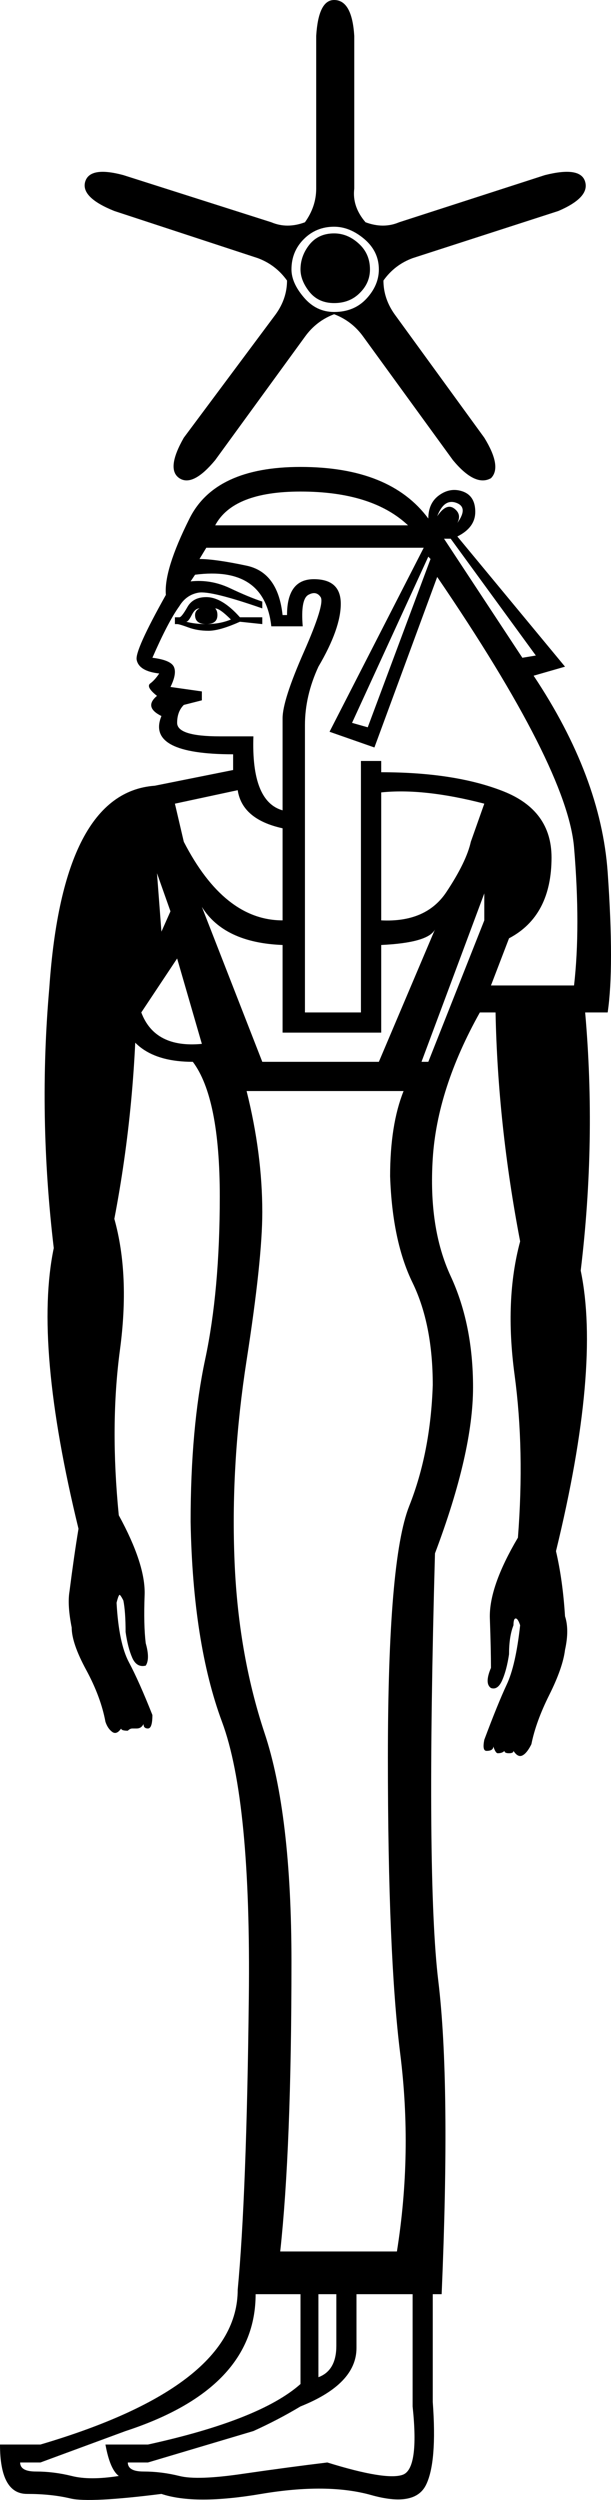 <?xml version='1.0' encoding ='UTF-8' standalone='yes'?>
<svg width='4.398' height='17.973' xmlns:inkscape='http://www.inkscape.org/namespaces/inkscape'>
<path style='fill:#000000; stroke:none' d=' M 3.244 3.873  L 3.196 3.873  L 3.76 4.729  L 3.857 4.713  L 3.244 3.873  Z  M 2.695 5.374  L 2.372 5.261  L 3.05 3.938  L 1.485 3.938  L 1.436 4.019  Q 1.549 4.019 1.775 4.067  Q 2.001 4.115 2.034 4.422  L 2.066 4.422  Q 2.066 4.164 2.259 4.164  Q 2.453 4.164 2.453 4.341  Q 2.453 4.519 2.292 4.793  Q 2.195 5.003 2.195 5.213  L 2.195 7.279  L 2.598 7.279  L 2.598 5.471  L 2.744 5.471  L 2.744 5.552  Q 3.276 5.552 3.623 5.689  Q 3.97 5.826 3.97 6.165  Q 3.97 6.585 3.664 6.746  L 3.534 7.085  L 4.132 7.085  Q 4.18 6.665 4.132 6.092  Q 4.083 5.52 3.147 4.148  L 2.695 5.374  Z  M 2.034 5.826  L 2.034 5.164  Q 2.034 5.035 2.187 4.688  Q 2.34 4.341 2.308 4.293  Q 2.276 4.245 2.219 4.277  Q 2.163 4.309 2.179 4.503  L 1.953 4.503  Q 1.904 4.067 1.404 4.132  L 1.372 4.18  Q 1.517 4.164 1.654 4.228  Q 1.791 4.293 1.888 4.325  L 1.888 4.374  Q 1.517 4.245 1.428 4.261  Q 1.34 4.277 1.291 4.358  Q 1.21 4.47 1.097 4.729  Q 1.227 4.745 1.251 4.793  Q 1.275 4.842 1.227 4.939  L 1.453 4.971  L 1.453 5.035  L 1.323 5.068  Q 1.275 5.116 1.275 5.197  Q 1.275 5.294 1.582 5.294  L 1.824 5.294  Q 1.808 5.762 2.034 5.826  Z  M 2.534 5.197  L 2.647 5.229  L 3.099 4.019  L 3.083 4.002  L 2.534 5.197  Z  M 1.259 5.778  L 1.323 6.052  Q 1.614 6.617 2.034 6.617  L 2.034 5.955  Q 1.743 5.891 1.711 5.681  L 1.259 5.778  Z  M 3.034 7.634  L 3.083 7.634  L 3.486 6.617  L 3.486 6.423  L 3.034 7.634  Z  M 2.744 5.697  L 2.744 6.617  Q 3.066 6.633 3.212 6.415  Q 3.357 6.197 3.389 6.052  L 3.486 5.778  Q 3.05 5.665 2.744 5.697  Z  M 2.744 6.794  L 2.744 7.424  L 2.034 7.424  L 2.034 6.794  Q 1.614 6.778 1.453 6.52  L 1.888 7.634  L 2.727 7.634  L 3.131 6.682  Q 3.083 6.778 2.744 6.794  Z  M 1.775 7.844  Q 1.888 8.295 1.888 8.715  Q 1.888 9.054 1.775 9.78  Q 1.662 10.506 1.687 11.192  Q 1.711 11.878 1.904 12.459  Q 2.098 13.04 2.098 14.105  Q 2.098 15.445 2.017 16.187  L 2.857 16.187  Q 2.97 15.477 2.881 14.767  Q 2.792 14.057 2.792 12.637  Q 2.792 11.217 2.945 10.829  Q 3.099 10.442 3.115 9.958  Q 3.115 9.522 2.97 9.223  Q 2.824 8.925 2.808 8.457  Q 2.808 8.086 2.905 7.844  L 1.775 7.844  Z  M 1.84 16.494  Q 1.84 17.172 0.904 17.478  L 0.291 17.704  L 0.145 17.704  Q 0.145 17.769 0.258 17.769  Q 0.387 17.769 0.516 17.801  Q 0.646 17.834 0.855 17.801  Q 0.791 17.753 0.759 17.575  L 1.065 17.575  Q 1.872 17.398 2.163 17.14  L 2.163 16.494  L 1.84 16.494  Z  M 2.292 16.494  L 2.292 17.091  Q 2.421 17.043 2.421 16.865  L 2.421 16.494  L 2.292 16.494  Z  M 2.566 16.494  L 2.566 16.881  Q 2.566 17.14 2.163 17.301  Q 2.001 17.398 1.824 17.478  L 1.065 17.704  L 0.92 17.704  Q 0.92 17.769 1.033 17.769  Q 1.162 17.769 1.291 17.801  Q 1.42 17.834 1.751 17.785  Q 2.082 17.737 2.356 17.704  Q 2.776 17.834 2.897 17.793  Q 3.018 17.753 2.97 17.301  L 2.97 16.494  L 2.566 16.494  Z  M 1.662 4.454  Q 1.582 4.374 1.549 4.374  Q 1.565 4.39 1.565 4.422  Q 1.565 4.487 1.485 4.487  Q 1.404 4.487 1.404 4.422  Q 1.404 4.39 1.436 4.374  Q 1.404 4.374 1.38 4.422  Q 1.356 4.47 1.34 4.47  Q 1.404 4.487 1.485 4.487  Q 1.582 4.487 1.662 4.454  Z  M 1.259 4.487  L 1.259 4.438  L 1.291 4.438  Q 1.307 4.438 1.348 4.366  Q 1.388 4.293 1.485 4.293  Q 1.598 4.293 1.727 4.438  L 1.888 4.438  L 1.888 4.487  L 1.727 4.47  Q 1.582 4.535 1.501 4.535  Q 1.42 4.535 1.356 4.511  Q 1.291 4.487 1.275 4.487  L 1.259 4.487  Z  M 1.453 7.505  L 1.275 6.891  L 1.017 7.279  Q 1.114 7.537 1.453 7.505  Z  M 1.549 3.777  L 2.937 3.777  Q 2.679 3.534 2.163 3.534  Q 1.678 3.534 1.549 3.777  Z  M 3.147 3.712  Q 3.212 3.615 3.268 3.655  Q 3.325 3.696 3.292 3.76  Q 3.373 3.647 3.284 3.615  Q 3.196 3.583 3.147 3.712  Z  M 2.405 2.259  Q 2.276 2.308 2.195 2.421  L 1.549 3.308  Q 1.388 3.502 1.291 3.438  Q 1.194 3.373 1.323 3.147  L 1.985 2.259  Q 2.066 2.146 2.066 2.017  Q 1.985 1.904 1.856 1.856  L 0.823 1.517  Q 0.581 1.42 0.613 1.307  Q 0.646 1.194 0.888 1.259  L 1.953 1.598  Q 2.066 1.646 2.195 1.598  Q 2.276 1.485 2.276 1.356  L 2.276 0.258  Q 2.292 0 2.405 0  Q 2.534 0 2.55 0.258  L 2.55 1.356  Q 2.534 1.485 2.631 1.598  Q 2.76 1.646 2.873 1.598  L 3.922 1.259  Q 4.18 1.194 4.212 1.307  Q 4.245 1.42 4.019 1.517  L 2.97 1.856  Q 2.84 1.904 2.76 2.017  Q 2.76 2.146 2.84 2.259  L 3.486 3.147  Q 3.615 3.357 3.534 3.438  Q 3.421 3.502 3.26 3.308  L 2.615 2.421  Q 2.534 2.308 2.405 2.259  Z  M 2.098 1.937  Q 2.098 2.034 2.187 2.138  Q 2.276 2.243 2.405 2.243  Q 2.55 2.243 2.639 2.146  Q 2.727 2.05 2.727 1.937  Q 2.727 1.808 2.623 1.719  Q 2.518 1.63 2.405 1.63  Q 2.276 1.63 2.187 1.719  Q 2.098 1.808 2.098 1.937  Z  M 2.163 1.937  Q 2.163 2.017 2.227 2.098  Q 2.292 2.179 2.405 2.179  Q 2.518 2.179 2.59 2.106  Q 2.663 2.034 2.663 1.937  Q 2.663 1.824 2.582 1.751  Q 2.502 1.678 2.405 1.678  Q 2.292 1.678 2.227 1.759  Q 2.163 1.84 2.163 1.937  Z  M 3.454 7.279  Q 3.147 7.827 3.115 8.328  Q 3.083 8.828 3.244 9.175  Q 3.405 9.522 3.405 9.974  Q 3.405 10.442 3.131 11.168  Q 3.066 13.508 3.155 14.243  Q 3.244 14.977 3.179 16.494  L 3.115 16.494  L 3.115 17.269  Q 3.147 17.704 3.066 17.866  Q 2.986 18.027 2.671 17.938  Q 2.356 17.85 1.88 17.93  Q 1.404 18.011 1.162 17.93  Q 0.646 17.995 0.508 17.963  Q 0.371 17.93 0.194 17.93  Q 0 17.93 0 17.575  L 0.291 17.575  Q 1.711 17.156 1.711 16.462  Q 1.775 15.784 1.791 14.364  Q 1.808 12.943 1.598 12.379  Q 1.388 11.814 1.372 10.942  Q 1.372 10.264 1.477 9.772  Q 1.582 9.28 1.582 8.602  Q 1.582 7.892 1.388 7.634  Q 0.92 7.634 0.855 7.246  L 0.984 7.053  Q 0.984 7.924 0.823 8.763  Q 0.936 9.167 0.863 9.708  Q 0.791 10.248 0.855 10.894  Q 1.049 11.249 1.041 11.467  Q 1.033 11.685 1.049 11.814  Q 1.081 11.927 1.049 11.975  Q 0.984 11.991 0.952 11.919  Q 0.92 11.846 0.904 11.733  Q 0.904 11.588 0.888 11.507  Q 0.872 11.475 0.863 11.467  Q 0.855 11.459 0.839 11.523  Q 0.855 11.814 0.928 11.951  Q 1.001 12.088 1.097 12.33  Q 1.097 12.427 1.065 12.427  Q 1.033 12.427 1.033 12.395  Q 1.017 12.427 0.984 12.427  Q 0.952 12.427 0.952 12.427  Q 0.936 12.427 0.92 12.443  Q 0.872 12.443 0.872 12.427  Q 0.839 12.475 0.807 12.451  Q 0.775 12.427 0.759 12.379  Q 0.726 12.201 0.621 12.007  Q 0.516 11.814 0.516 11.701  Q 0.484 11.539 0.5 11.443  Q 0.533 11.184 0.565 10.991  Q 0.242 9.667 0.387 8.973  Q 0.274 8.021 0.355 7.101  L 0.355 7.101  Q 0.452 5.697 1.114 5.649  L 1.678 5.536  L 1.678 5.423  Q 1.049 5.423 1.162 5.148  Q 1.033 5.084 1.13 5.003  Q 1.049 4.939 1.081 4.914  Q 1.114 4.89 1.146 4.842  Q 1.001 4.826 0.984 4.745  Q 0.968 4.68 1.194 4.277  Q 1.178 4.099 1.364 3.728  Q 1.549 3.357 2.163 3.357  Q 2.808 3.357 3.083 3.728  Q 3.083 3.615 3.163 3.559  Q 3.244 3.502 3.333 3.534  Q 3.421 3.567 3.421 3.68  Q 3.421 3.793 3.292 3.857  L 4.067 4.793  L 3.841 4.858  Q 4.325 5.584 4.374 6.27  Q 4.422 6.956 4.374 7.279  L 4.212 7.279  Q 4.293 8.199 4.18 9.135  Q 4.325 9.829 4.002 11.152  Q 4.051 11.362 4.067 11.62  Q 4.099 11.717 4.067 11.862  Q 4.051 11.991 3.954 12.185  Q 3.857 12.379 3.825 12.54  Q 3.793 12.605 3.76 12.621  Q 3.728 12.637 3.696 12.588  Q 3.696 12.605 3.664 12.605  Q 3.631 12.605 3.631 12.588  Q 3.615 12.605 3.583 12.605  Q 3.567 12.605 3.551 12.556  Q 3.551 12.588 3.502 12.588  Q 3.47 12.588 3.486 12.508  Q 3.583 12.249 3.647 12.112  Q 3.712 11.975 3.744 11.685  Q 3.728 11.636 3.712 11.636  Q 3.696 11.636 3.696 11.685  Q 3.664 11.765 3.664 11.894  Q 3.647 12.007 3.615 12.08  Q 3.583 12.153 3.534 12.136  Q 3.486 12.104 3.534 11.991  Q 3.534 11.862 3.526 11.636  Q 3.518 11.41 3.728 11.055  Q 3.777 10.426 3.704 9.885  Q 3.631 9.344 3.744 8.925  Q 3.583 8.086 3.567 7.279  L 3.454 7.279  Z  M 1.162 6.698  L 1.227 6.552  L 1.13 6.278  L 1.162 6.698  Z '/></svg>
